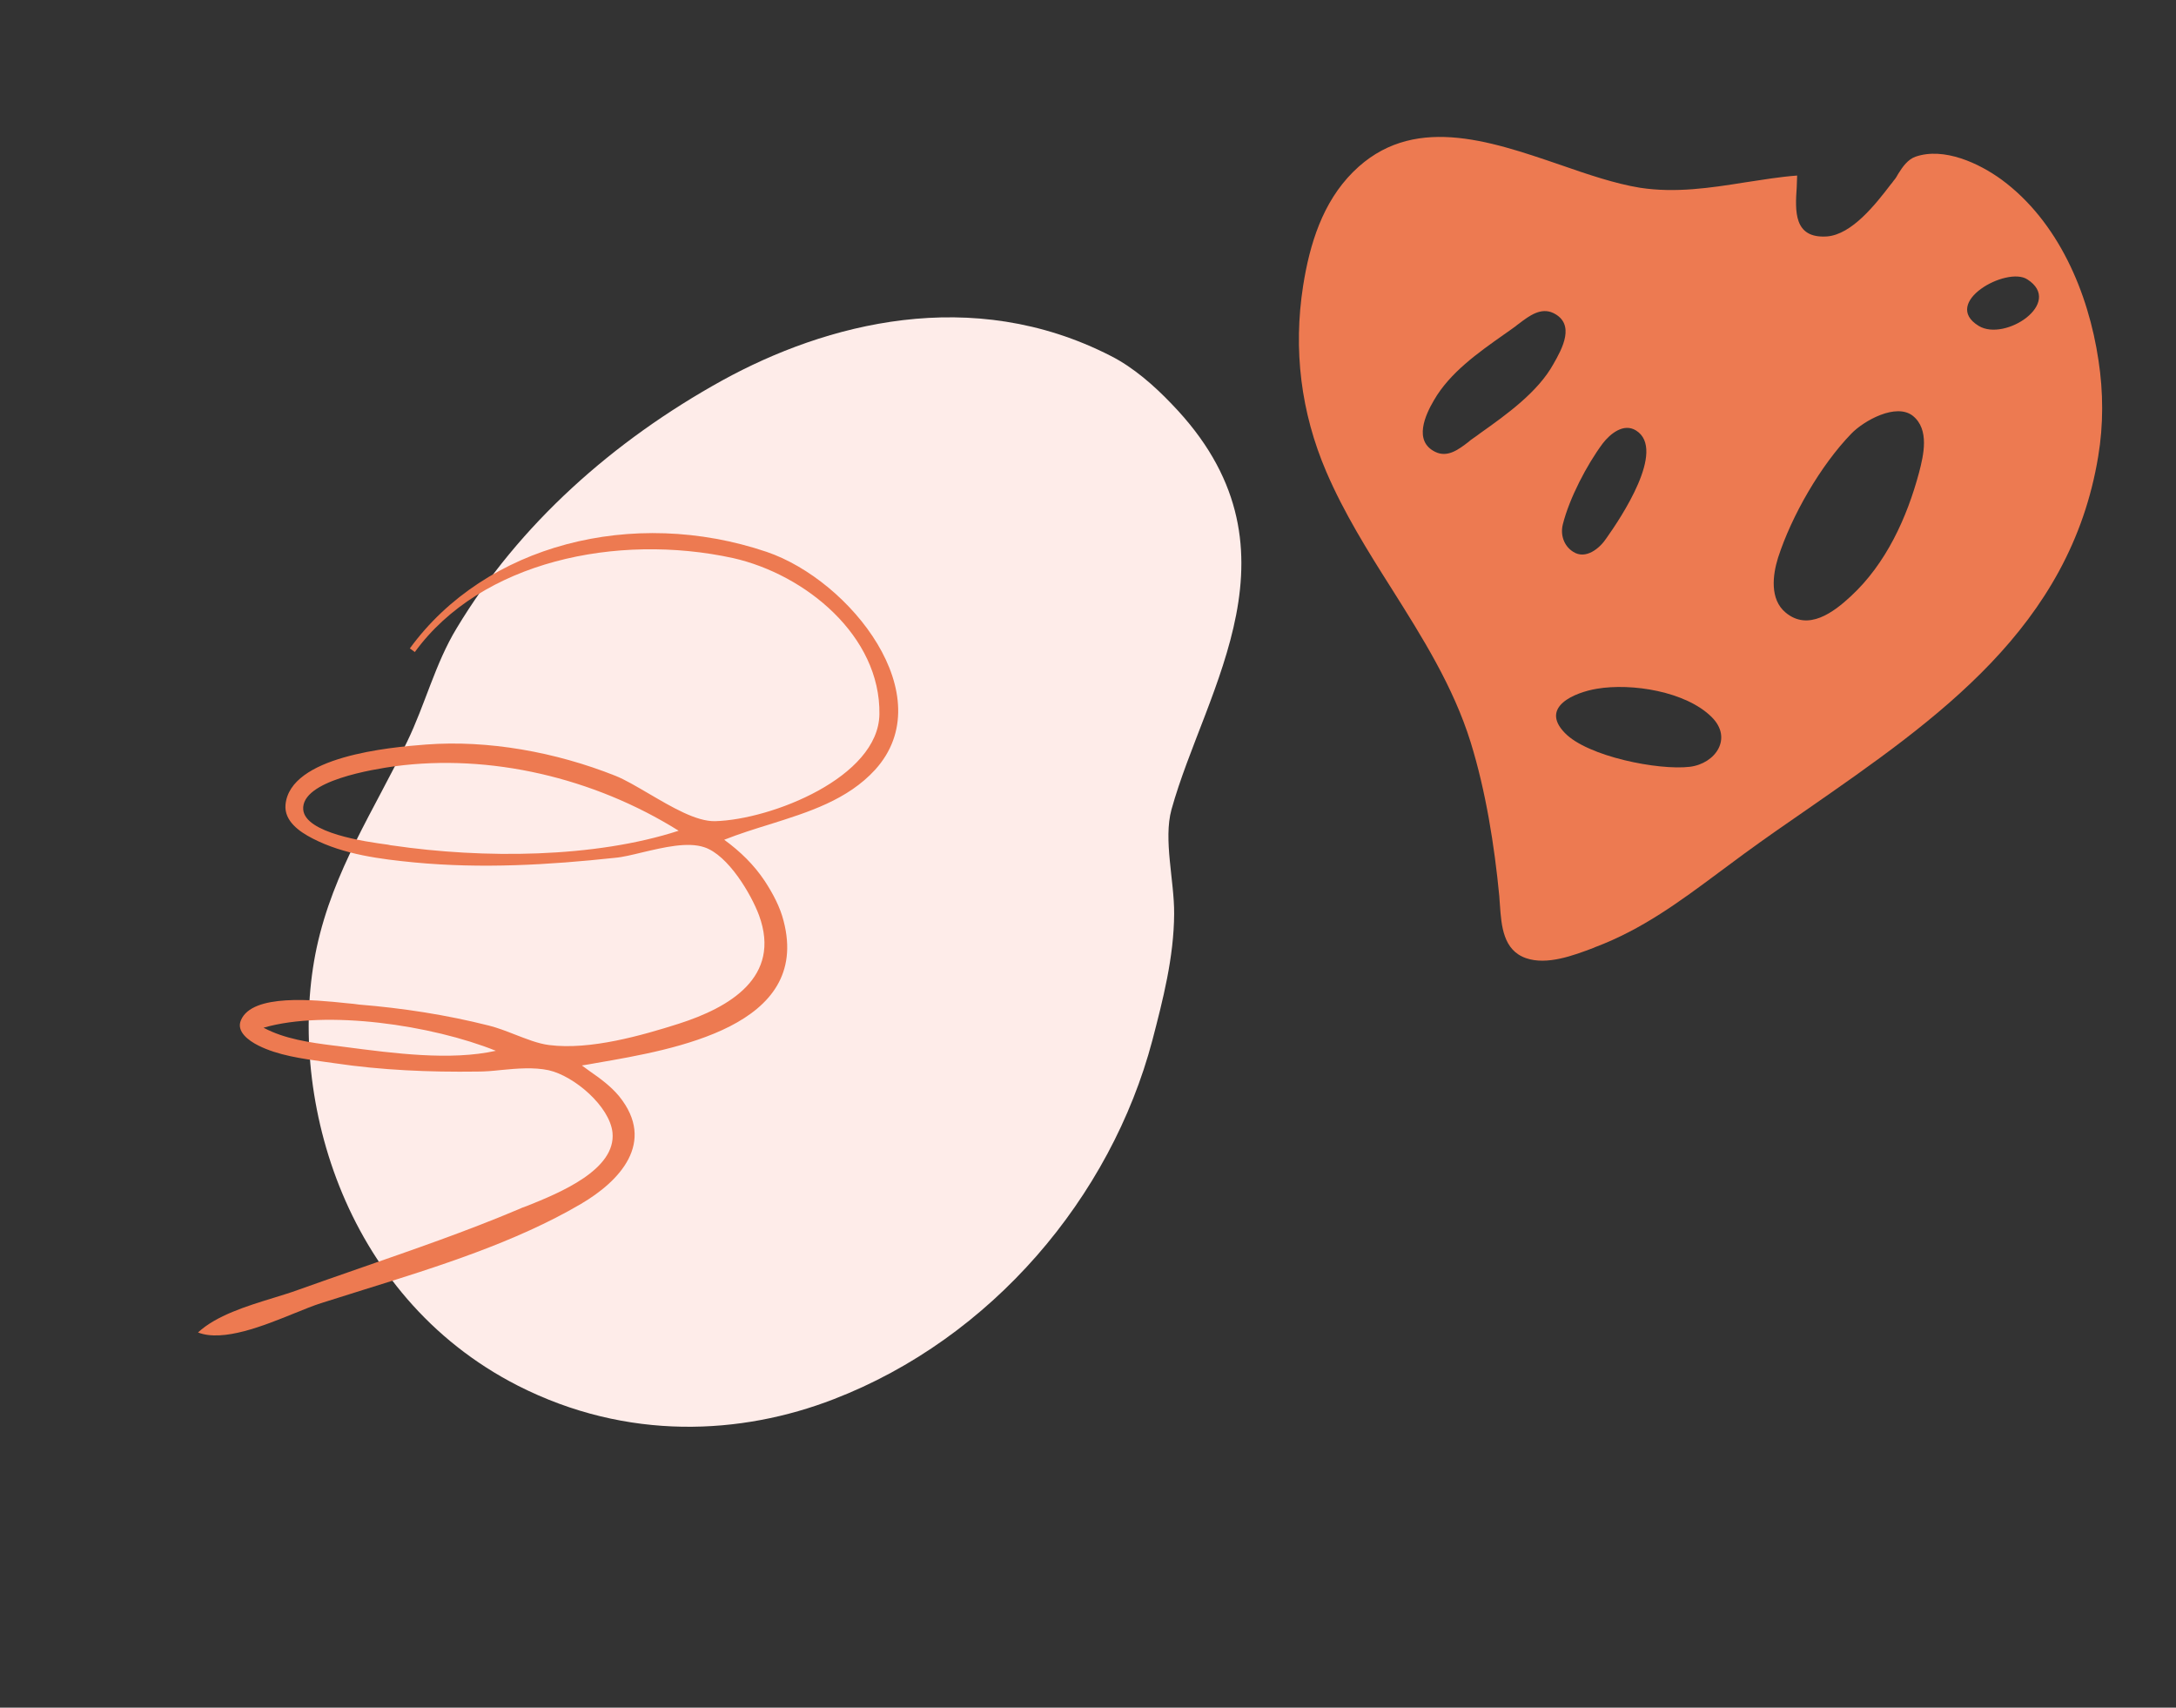 <svg width="1068" height="838" viewBox="0 0 1068 838" fill="none" xmlns="http://www.w3.org/2000/svg">
<rect x="0" y="0" width="1068" height="838" fill="#333333" stroke="none"/>
<path d="M545.131 174.636C476.982 139.73 405.319 158.728 354.552 186.656C300.925 216.277 254.703 257.407 224.116 308.311C213.585 325.634 208.659 345.781 199.815 363.974C183.623 397.672 163.65 426.998 155.423 465.061C140.507 534.934 167.048 635.553 254.24 680.019C307.974 707.301 363.897 704.168 409.183 686.633C486.67 656.773 545.214 587.576 565.588 510.53C570.732 490.721 576.172 469.868 576.279 448.367C576.398 432.269 570.904 412.082 574.978 397.247C591.531 337.558 643.042 268.452 575.068 198.247C566.643 189.411 556.34 180.286 545.131 174.636V174.636Z" fill="#FEECE9"/>
<path fill-rule="evenodd" clip-rule="evenodd" d="M203.6 319.976L201.156 318.195C238.214 267.332 310.525 248.626 376.275 270.816C417.465 284.822 462.338 341.613 429.507 377.754C415.981 392.535 396.833 398.545 377.686 404.555C370.061 406.912 362.651 409.245 355.455 412.095C363.301 417.812 369.992 424.305 375.355 432.348C379.346 438.493 382.866 445.013 384.629 452.053C397.961 503.485 331.728 514.931 292.785 521.623C290.257 522.119 287.815 522.498 285.588 522.853L289.318 525.571C294.549 529.202 299.823 533.045 303.898 537.992C322.216 560.689 303.98 579.771 285.095 590.827C253.105 609.599 214.809 621.618 178.142 633.026C171.245 635.194 164.135 637.386 157.452 639.531C153.854 640.685 149.4 642.475 144.645 644.406C129.269 650.645 109.437 658.675 97.178 653.879C106.211 645.535 120.947 640.986 134.141 636.932C138.467 635.588 142.494 634.386 146.263 632.996C156.157 629.416 166.095 626.047 175.904 622.584C202.29 613.396 228.805 604.302 254.418 593.472C255.617 592.907 257.03 592.319 258.572 591.824C274.677 585.395 302.475 573.999 300.615 555.741C299.189 542.833 281.822 528.021 269.308 525.197C261.979 523.634 253.796 524.326 245.955 525.087C241.885 525.538 237.9 525.872 234.173 525.853C210.906 526.165 187.382 525.209 164.112 521.742C162.526 521.485 160.726 521.253 158.926 521.021C148.213 519.509 136.385 517.904 126.74 513.035C121.981 510.647 115.807 506.148 118.287 500.582C123.845 487.548 153.927 490.584 170.383 492.324C172.611 492.509 174.625 492.717 176.211 492.973C197.594 494.706 218.849 497.965 239.979 503.289C244.136 504.34 248.294 505.931 252.58 507.615C258.281 509.791 264.025 512.178 269.639 512.851C289.651 515.384 315.011 508.145 333.216 502.348C357.889 494.43 383.67 479.586 372.543 449.181C368.677 438.812 357.433 419.65 345.689 415.769C337.459 413.01 325.764 415.818 315.312 418.272C310.3 419.476 305.716 420.632 301.731 420.965C269.256 424.458 236.564 426.354 203.397 423.228C186.856 421.606 168.772 419.4 153.467 411.486C146.866 408.114 139.448 402.89 140.126 394.932C142.289 371.153 191.003 366.724 209.127 365.363C239.547 363.071 272.631 369.013 301.951 380.665C306.837 382.606 312.453 385.979 318.541 389.515C329.731 396.05 341.821 403.24 351.076 402.97C378.626 402.183 431.139 381.461 431.624 350.525C432.231 312.124 395.395 281.87 359.695 273.842C302.738 261.475 236.037 275.456 203.6 319.976ZM193.669 376.039C240.367 369.782 291.282 381.523 333.084 407.664C291.791 421.096 237.202 421.424 192.72 414.909C192.163 414.863 191.263 414.747 190.448 414.513C179.306 413.049 149.866 408.862 148.826 397.315C147.656 382.975 183.772 377.46 193.669 376.039V376.039ZM163.547 513.058C152.19 511.617 139.677 509.873 129.345 504.323C160.273 495.388 211.999 503.044 243.375 515.654C221.056 520.612 193.244 516.892 169.503 513.801C168.046 513.639 166.46 513.383 165.004 513.22C164.446 513.174 164.104 513.104 163.547 513.058V513.058Z" fill="#ED7A51"/>
<g clip-path="url(#clip0_140_14)">
<path fill-rule="evenodd" clip-rule="evenodd" d="M856.403 89.51C864.969 88.222 873.499 86.776 882.051 86.148C881.974 87.974 881.897 89.8 881.855 91.783C881.066 103.471 880.236 117.142 896.715 116.028C908.962 115.053 920.528 100.258 927.991 90.506C928.508 89.895 929.026 89.284 929.387 88.709C930.301 87.679 931.024 86.528 931.711 85.221C933.88 81.769 936.36 78.246 940.153 76.891C954.149 72.066 971.406 80.147 982.416 88.168C1010.2 108.653 1025.03 143.592 1029.96 176.834C1032.35 192.404 1032.4 208.505 1029.83 223.887C1016.07 307.74 950.852 352.813 886.809 397.29C876.452 404.412 866.251 411.498 856.12 418.897C851.902 421.993 847.841 425.053 843.623 428.149C824.539 442.351 806.009 456.098 782.888 464.804L782.143 465.138C772.324 468.849 759.335 473.774 749.008 470.202C737.795 466.338 736.882 454.378 736.168 444.018C736.004 442.576 735.996 441.098 735.868 439.811C733.481 414.87 729.228 388.214 721.814 364.251C713.306 336.918 698.17 312.901 683.033 288.883C671.274 270.346 659.672 251.773 650.976 231.553C638.432 202.343 634.695 171.46 639.581 140.262C642.805 119.799 649.136 99.289 664.12 84.375C692.742 55.839 730.466 68.805 765.687 80.859C779.404 85.634 792.738 90.167 805 92.149C822.332 94.787 839.307 92.245 856.403 89.51V89.51ZM995.007 137.08C984.821 130.517 952.5 148.549 971.162 159.927C984.115 167.835 1013.05 148.601 995.007 137.08ZM938.874 204.093C930.667 197.573 914.8 206.44 908.691 212.761C893.536 228.371 879.315 253.141 872.673 273.723C870.011 282.219 868.598 294.05 876.302 300.52C887.475 309.983 900.058 300.382 908.45 292.556C925.668 276.641 935.961 254.079 941.901 231.849C944.095 223.458 947.118 210.769 938.874 204.093V204.093ZM745.651 158.725C750.542 154.983 756.298 150.715 762.37 153.61C773.435 158.988 766.696 171.206 762.466 178.579C754.92 192.297 739.551 203.352 726.55 212.554C725.288 213.499 724.026 214.443 722.885 215.196C722.176 215.686 721.467 216.176 720.794 216.822C715.902 220.564 710.458 224.761 704.351 221.709C693.634 216.417 699.57 203.559 703.836 196.342C711.609 182.902 725.319 173.21 738.044 164.235C740.015 162.801 742.021 161.523 743.836 160.124C744.389 159.669 744.942 159.215 745.651 158.725V158.725ZM803.036 211.286C796.908 207.417 790.273 212.871 786.601 217.651C778.813 228.135 770.24 244.552 767.062 257.276C765.752 262.342 767.499 267.864 772.095 270.765C778.26 274.79 785.171 269.109 788.459 264.087C795.418 254.285 817.975 220.715 803.036 211.286V211.286ZM783.763 337.99C800.823 335.1 827.361 339.263 840.06 351.832C850.631 362.254 841.985 374.741 829.377 376.291C814.047 378.131 779.183 371.256 768.016 359.654C755.593 346.858 773.013 339.775 783.763 337.99Z" fill="#ED7A51"/>
</g>
<defs>
<clipPath id="clip0_140_14">
<rect width="408" height="385" fill="white" transform="translate(990.509 0.915) rotate(77.197)"/>
</clipPath>
</defs>
</svg>
